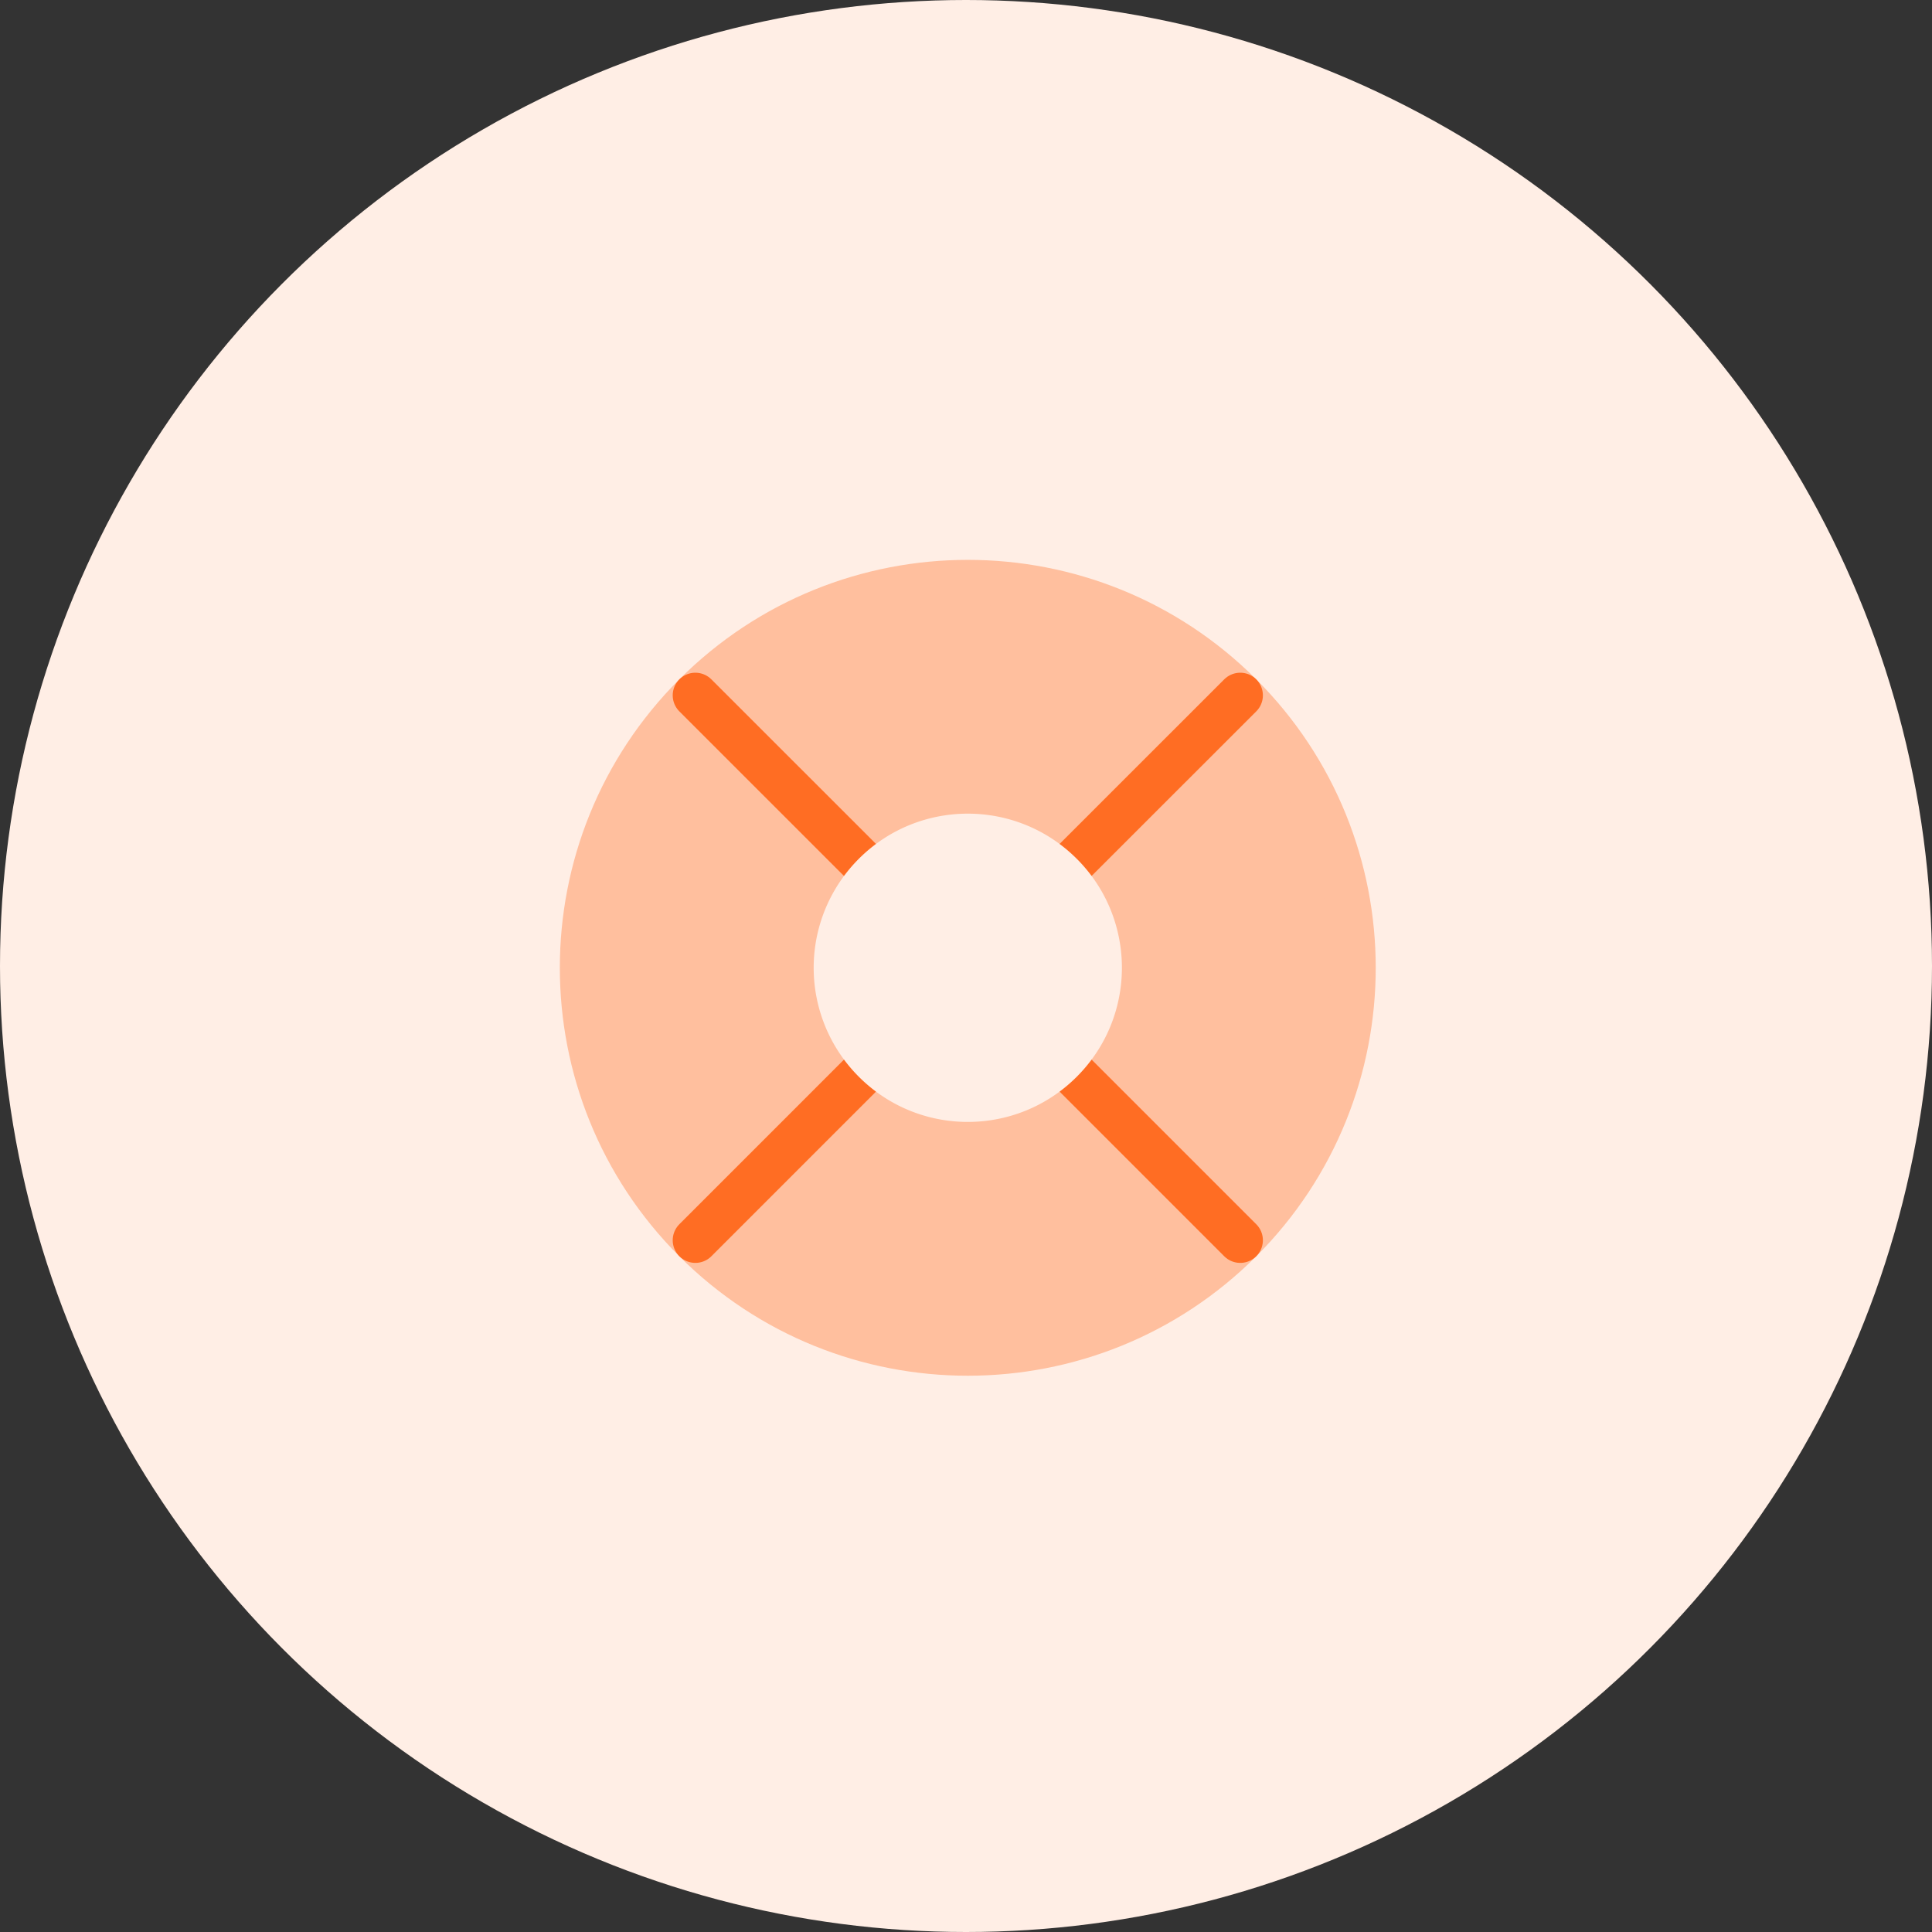 <?xml version="1.0" encoding="UTF-8"?> <svg xmlns="http://www.w3.org/2000/svg" width="120" height="120"><rect width="100%" height="100%" fill="#333333" stroke="none"/><g fill="none" fill-rule="evenodd"><circle fill="#FFEEE5" fill-rule="nonzero" cx="60" cy="60" r="60"></circle><path d="M77.034 43.19c9.345 9.344 9.345 24.498 0 33.846-9.345 9.342-24.499 9.342-33.846 0-9.346-9.348-9.346-24.502 0-33.847 9.347-9.345 24.5-9.345 33.846 0z" stroke="#FFBF9E" stroke-width="2.813" fill="#FFBF9E" stroke-linecap="round" stroke-linejoin="round"></path><path d="M77.034 43.19L66.88 53.34M53.343 66.88L43.19 77.034M77.034 77.034L66.88 66.88M53.343 53.341L43.19 43.19" stroke="#FF6D23" stroke-width="2.813" stroke-linecap="round" stroke-linejoin="round"></path><path d="M66.88 53.341c3.738 3.738 3.738 9.8 0 13.538-3.739 3.741-9.8 3.741-13.536 0a9.57 9.57 0 0 1 0-13.538c3.735-3.738 9.797-3.738 13.535 0z" fill="#FFEEE5"></path></g></svg> 